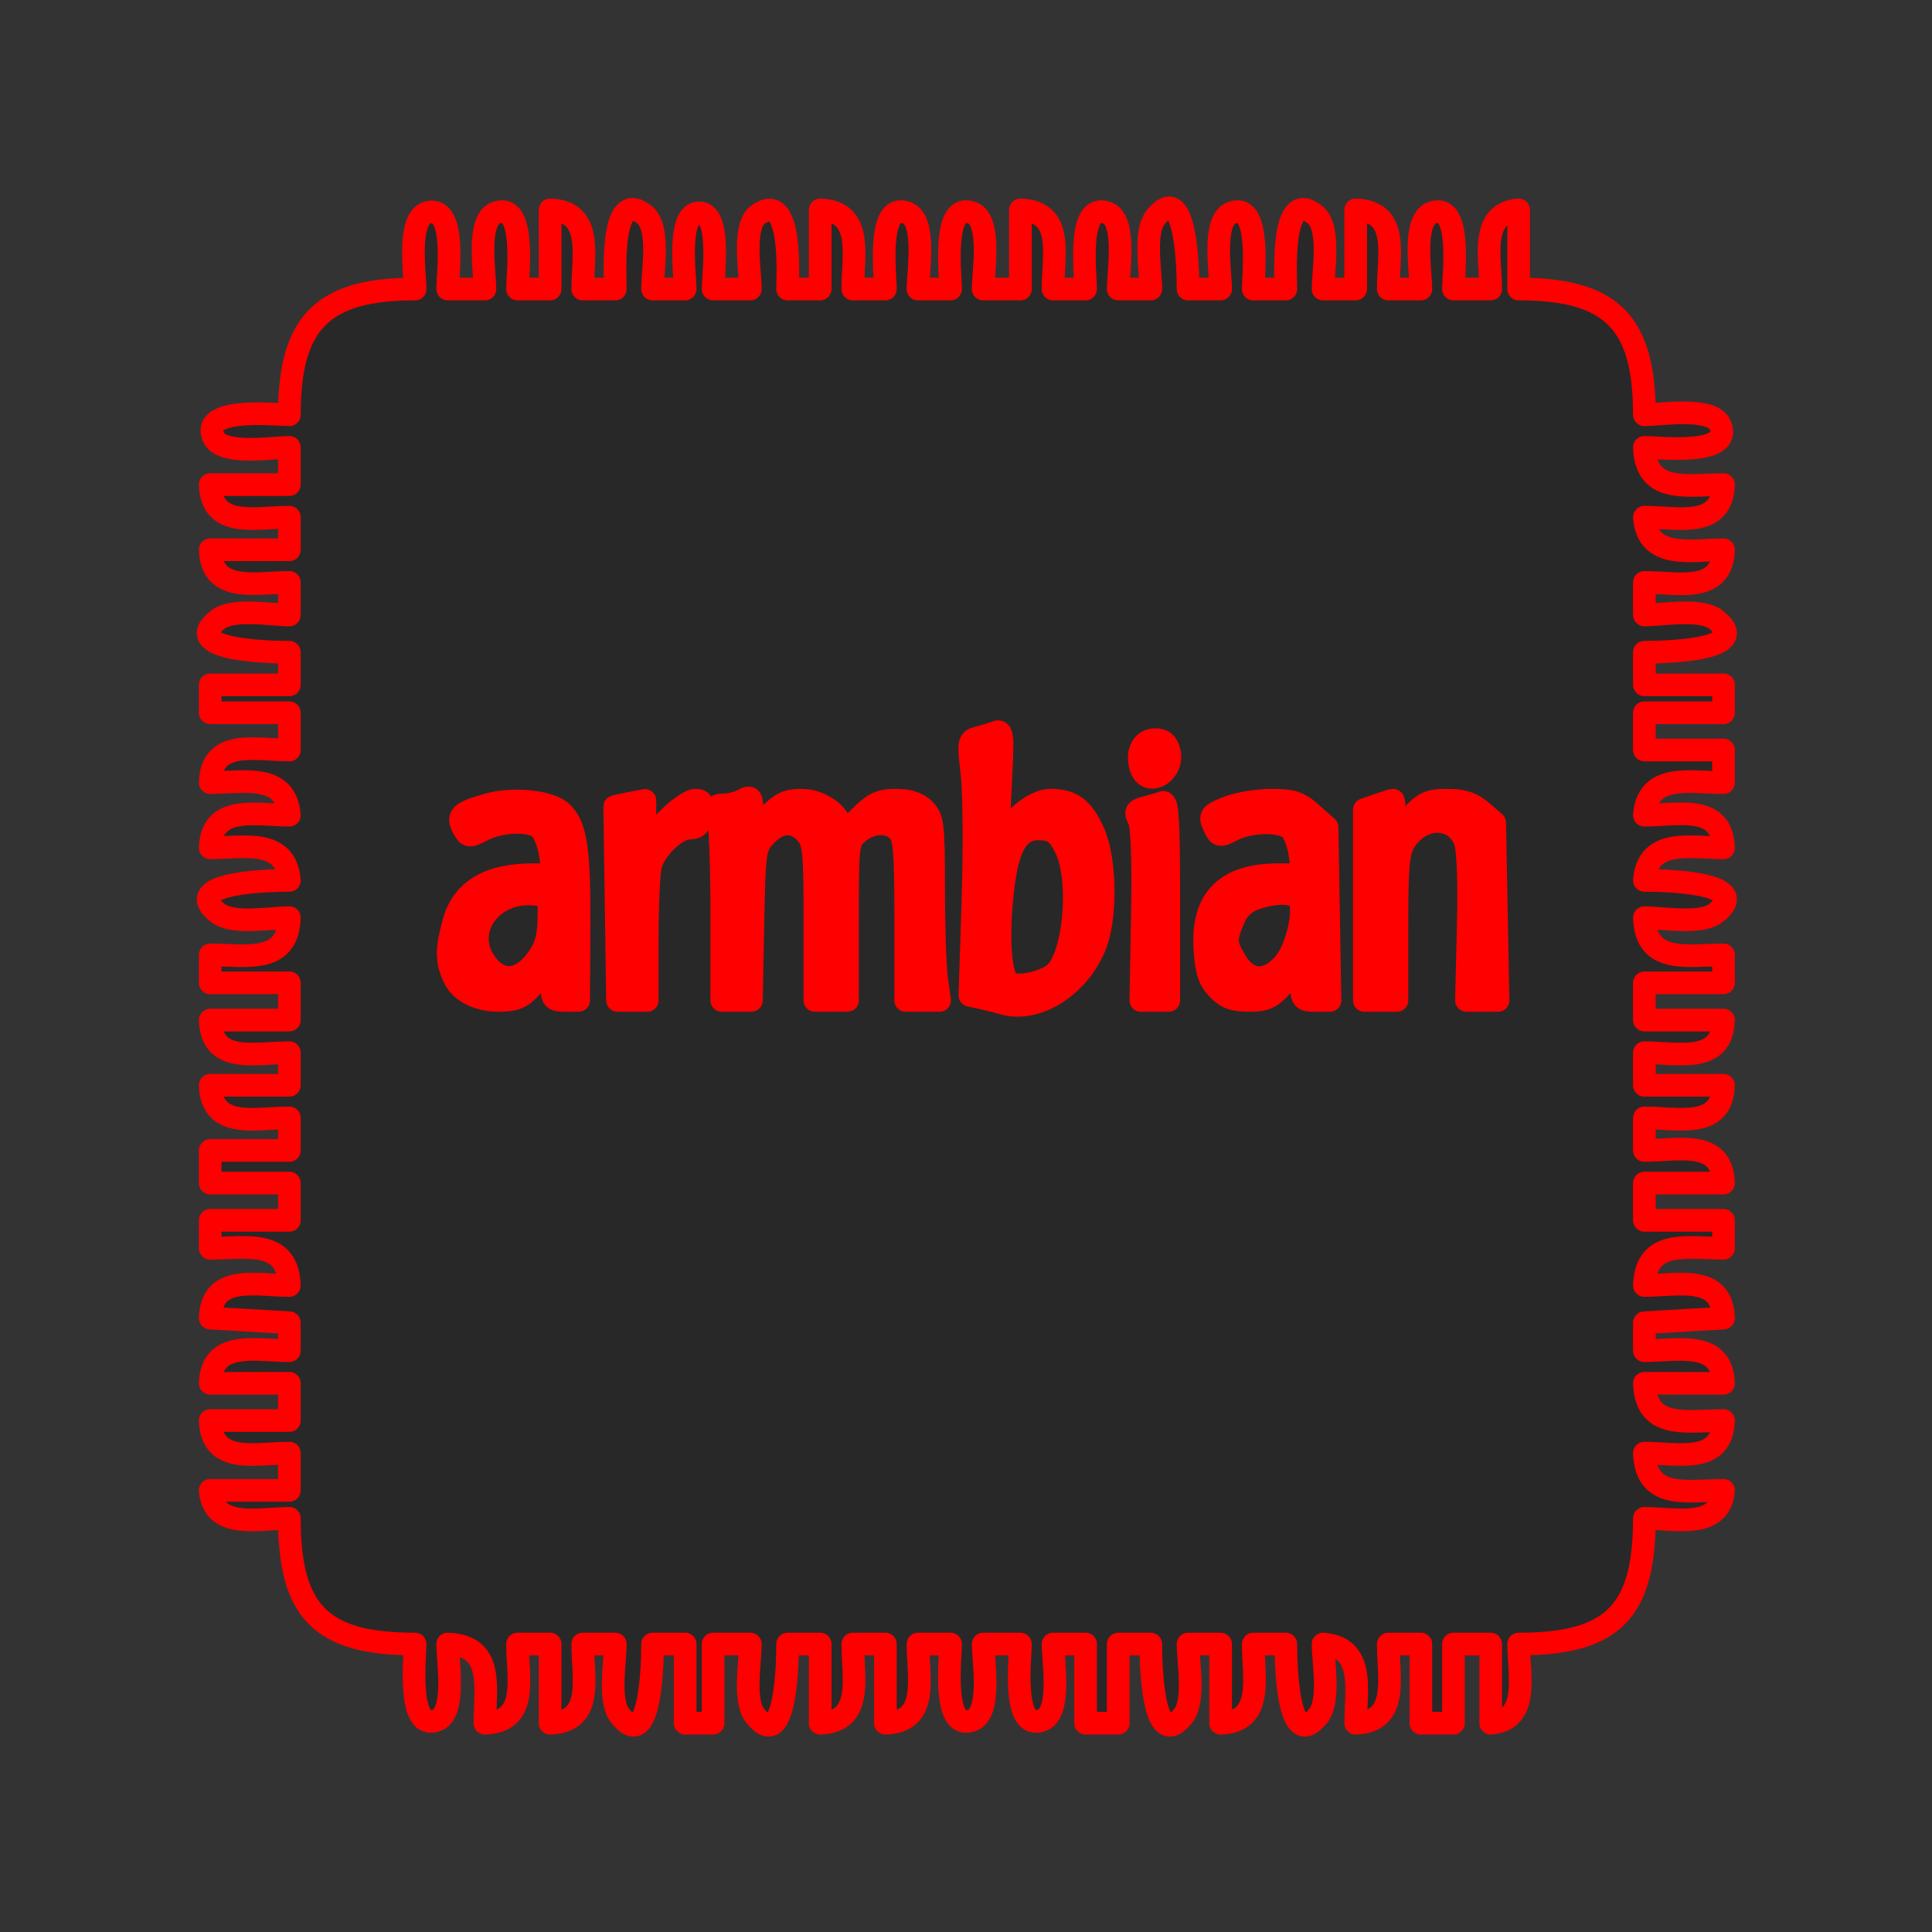 <?xml version="1.0" encoding="UTF-8" standalone="no"?>
<svg
   width="256"
   height="256"
   version="1.1"
   viewBox="0 0 300 300"
   id="svg3"
   sodipodi:docname="armbian_icon_cpu_v1.5.svg"
   inkscape:version="1.3.2 (091e20e, 2023-11-25, custom)"
   inkscape:export-filename="armbian_icon_cpu_v1.5.png"
   inkscape:export-xdpi="192"
   inkscape:export-ydpi="192"
   xmlns:inkscape="http://www.inkscape.org/namespaces/inkscape"
   xmlns:sodipodi="http://sodipodi.sourceforge.net/DTD/sodipodi-0.dtd"
   xmlns="http://www.w3.org/2000/svg"
   xmlns:svg="http://www.w3.org/2000/svg">
  <rect x="0" y="0" width="300" height="300" fill="#333333" stroke="none"/>
  <defs
     id="defs3" />
  <sodipodi:namedview
     id="namedview3"
     pagecolor="#505050"
     bordercolor="#ffffff"
     borderopacity="1"
     inkscape:showpageshadow="0"
     inkscape:pageopacity="0"
     inkscape:pagecheckerboard="1"
     inkscape:deskcolor="#d1d1d1"
     inkscape:zoom="1.5761719"
     inkscape:cx="85.333333"
     inkscape:cy="108.49071"
     inkscape:window-width="1920"
     inkscape:window-height="1174"
     inkscape:window-x="-11"
     inkscape:window-y="-11"
     inkscape:window-maximized="1"
     inkscape:current-layer="svg3" />
  <rect
     style="fill:#ff0000;stroke:#ffffff;stroke-width:1.172;stroke-linecap:round;stroke-linejoin:bevel;stroke-miterlimit:3.9;paint-order:fill markers stroke"
     id="rect3"
     width="184.682"
     height="84.573"
     x="61.822"
     y="102.105" />
  <g
     transform="matrix(0.788,0,0,0.788,-354.186,-165.113)"
     style="fill:#282828;stroke:#ff0000;stroke-width:4.463;stroke-linecap:square;stroke-linejoin:round;paint-order:stroke fill markers"
     id="g1">
    <path
       d="m 531.27,266.49 c -18.24,0 -24.775,6.563 -24.775,24.775 -2.797,0 -17.438,-1.628 -14.991,4.337 1.554,3.789 11.675,2.086 14.991,2.086 v 7.341 h -15.599 c 0.287,8.73 8.924,6.423 15.599,6.423 v 6.423 h -15.599 c 0.287,8.621 9.041,6.423 15.599,6.423 v 6.423 c -3.64,0 -11.14,-1.425 -14.127,0.942 -7.979,6.322 11.963,6.399 14.127,6.399 v 6.423 h -15.599 v 5.505 h 15.599 v 7.341 c -6.675,0 -15.313,-2.306 -15.599,6.423 6.447,0 14.957,-2 15.599,6.423 -6.558,0 -15.313,-2.198 -15.599,6.423 6.447,0 14.957,-2 15.599,6.423 -2.165,0 -22.106,0.077 -14.127,6.399 2.988,2.367 10.486,0.942 14.127,0.942 -0.301,9.252 -8.463,7.341 -15.599,7.341 v 5.505 h 15.599 v 7.341 h -15.599 c 0.287,8.73 8.924,6.423 15.599,6.423 v 6.423 h -15.599 c 0.287,8.73 8.924,6.423 15.599,6.423 v 6.423 h -15.599 v 6.423 h 15.599 v 7.341 h -15.599 v 5.505 c 7.136,0 15.298,-1.912 15.599,7.341 -6.675,0 -15.313,-2.306 -15.599,6.423 l 15.599,0.918 v 5.505 c -6.558,0 -15.313,-2.198 -15.599,6.423 h 15.599 v 7.341 h -15.599 c 0.287,8.73 8.924,6.423 15.599,6.423 v 7.341 h -15.599 c 0.608,7.803 9.66,5.505 15.599,5.505 0,18.486 6.289,24.775 24.775,24.775 0,2.797 -1.628,17.438 4.337,14.991 3.789,-1.554 2.087,-11.675 2.087,-14.991 9.252,0.301 7.341,8.463 7.341,15.599 8.73,-0.287 6.423,-8.924 6.423,-15.599 h 6.423 v 15.599 c 8.73,-0.287 6.423,-8.924 6.423,-15.599 h 6.423 c 0,3.64 -1.425,11.14 0.942,14.127 6.322,7.978 6.399,-11.963 6.399,-14.127 h 6.423 v 15.599 h 5.505 v -15.599 h 7.341 c 0,3.64 -1.425,11.14 0.942,14.127 6.322,7.978 6.399,-11.963 6.399,-14.127 h 6.423 v 15.599 c 8.621,-0.287 6.423,-9.041 6.423,-15.599 h 6.423 v 15.599 c 8.73,-0.287 6.423,-8.924 6.423,-15.599 h 6.423 c 0,2.909 -1.764,17.416 4.314,14.991 3.815,-1.522 2.109,-11.679 2.109,-14.991 h 7.341 c 0,2.909 -1.764,17.416 4.314,14.991 3.815,-1.522 2.109,-11.679 2.109,-14.991 h 6.423 v 15.599 h 6.423 v -15.599 h 6.423 c 0,2.165 0.077,22.106 6.399,14.127 2.367,-2.988 0.942,-10.486 0.942,-14.127 h 6.423 v 15.599 c 8.621,-0.287 6.423,-9.041 6.423,-15.599 h 6.423 c 0,2.165 0.077,22.106 6.399,14.127 2.367,-2.988 0.942,-10.486 0.942,-14.127 8.423,0.643 6.423,9.152 6.423,15.599 8.621,-0.287 6.423,-9.041 6.423,-15.599 h 6.423 v 15.599 h 6.423 v -15.599 h 7.341 v 15.599 c 7.803,-0.608 5.505,-9.66 5.505,-15.599 18.486,0 24.775,-6.289 24.775,-24.775 5.939,0 14.991,2.297 15.599,-5.505 -7.136,0 -15.298,1.912 -15.599,-7.341 6.675,0 15.313,2.306 15.599,-6.423 -7.136,0 -15.298,1.912 -15.599,-7.341 h 15.599 c -0.287,-8.621 -9.042,-6.423 -15.599,-6.423 v -5.505 l 15.599,-0.918 c -0.287,-8.73 -8.924,-6.423 -15.599,-6.423 0.301,-9.252 8.463,-7.341 15.599,-7.341 v -5.505 h -15.599 v -7.341 h 15.599 c -0.287,-8.73 -8.924,-6.423 -15.599,-6.423 v -6.423 c 6.675,0 15.313,2.306 15.599,-6.423 h -15.599 v -6.423 c 6.675,0 15.313,2.306 15.599,-6.423 h -15.599 v -7.341 h 15.599 v -5.505 c -7.136,0 -15.298,1.912 -15.599,-7.341 3.64,0 11.14,1.425 14.127,-0.942 7.978,-6.322 -11.963,-6.399 -14.127,-6.399 0.642,-8.423 9.152,-6.423 15.599,-6.423 -0.287,-8.73 -8.924,-6.423 -15.599,-6.423 0.643,-8.423 9.152,-6.423 15.599,-6.423 v -6.423 h -15.599 v -7.341 h 15.599 v -5.505 h -15.599 v -6.423 c 2.165,0 22.106,-0.077 14.127,-6.399 -2.988,-2.367 -10.486,-0.942 -14.127,-0.942 v -6.423 c 6.675,0 15.313,2.306 15.599,-6.423 -6.447,0 -14.957,2 -15.599,-6.423 6.675,0 15.313,2.306 15.599,-6.423 -7.136,0 -15.298,1.912 -15.599,-7.341 2.909,0 17.416,1.764 14.991,-4.314 -1.522,-3.815 -11.679,-2.109 -14.991,-2.109 0,-18.218 -6.441,-24.775 -24.775,-24.775 v -15.599 c -7.803,0.608 -5.505,9.66 -5.505,15.599 h -7.341 c 0,-2.909 1.764,-17.417 -4.314,-14.991 -3.815,1.522 -2.109,11.679 -2.109,14.991 h -6.423 c 0,-6.675 2.306,-15.313 -6.423,-15.599 v 15.599 h -6.423 c 0,-3.596 1.553,-12.144 -1.595,-14.652 -6.847,-5.455 -5.745,12.046 -5.745,14.652 h -6.423 c 0,-2.797 1.628,-17.438 -4.337,-14.991 -3.789,1.554 -2.087,11.675 -2.087,14.991 h -6.423 c 0,-2.165 -0.077,-22.106 -6.399,-14.127 -2.367,2.988 -0.942,10.486 -0.942,14.127 h -6.423 c 0,-3.312 1.706,-13.47 -2.109,-14.991 -6.078,-2.425 -4.314,12.082 -4.314,14.991 h -6.423 c 0,-6.675 2.306,-15.313 -6.423,-15.599 v 15.599 h -7.341 c 0,-3.312 1.705,-13.47 -2.109,-14.991 -6.078,-2.425 -4.314,12.082 -4.314,14.991 h -6.423 c 0,-3.312 1.705,-13.47 -2.109,-14.991 -6.078,-2.425 -4.314,12.082 -4.314,14.991 h -6.423 c 0,-6.558 2.198,-15.313 -6.423,-15.599 v 15.599 h -6.423 c 0,-2.654 1.038,-19.691 -5.87,-14.638 -3.062,2.24 -1.47,11.253 -1.47,14.638 h -7.341 c 0,-2.852 1.682,-15.015 -2.753,-15.015 -4.435,0 -2.753,12.164 -2.753,15.015 h -6.423 c 0,-3.596 1.553,-12.144 -1.595,-14.652 -6.847,-5.455 -5.746,12.046 -5.746,14.652 h -6.423 c 0,-6.558 2.198,-15.313 -6.423,-15.599 v 15.599 h -6.423 c 0,-2.909 1.764,-17.417 -4.314,-14.991 -3.814,1.522 -2.109,11.679 -2.109,14.991 h -7.341 c 0,-3.011 1.749,-15.887 -3.561,-15.172 -4.613,0.622 -2.862,11.954 -2.862,15.172 z m 115.49,140.65 c -0.505,-0.168 -2.098,-0.568 -3.54,-0.888 l -2.623,-0.582 0.595,-18.539 c 0.327,-10.196 0.247,-21.508 -0.178,-25.137 -0.744,-6.347 -0.696,-6.618 1.255,-7.108 1.115,-0.28 2.684,-0.761 3.487,-1.069 1.304,-0.5 1.396,0.622 0.862,10.548 -0.437,8.126 -0.313,11.108 0.461,11.108 0.582,0 1.059,-0.651 1.059,-1.447 0,-2.595 5.105,-6.811 8.248,-6.811 4.311,0 6.396,1.53 8.549,6.272 2.463,5.427 2.592,17.07 0.25,22.631 -3.432,8.151 -11.877,13.202 -18.424,11.019 z m 10.172,-5.481 c 4.149,-2.719 5.747,-18.431 2.541,-24.993 -1.34,-2.743 -2.295,-3.543 -4.484,-3.757 -4.767,-0.467 -6.891,2.835 -7.956,12.366 -1.013,9.073 -0.454,16.736 1.308,17.913 1.481,0.989 5.966,0.191 8.591,-1.529 z m -117.88,0.707 c -1.888,-3.777 -1.394,-6.524 -0.16,-11.108 1.674,-6.218 6.888,-9.359 15.534,-9.359 h 4.027 l -0.509,-3.797 c -0.28,-2.088 -1.16,-4.447 -1.954,-5.242 -1.815,-1.815 -7.685,-1.673 -11.454,0.276 -2.63,1.36 -2.823,1.334 -3.818,-0.525 -1.243,-2.322 -0.442,-3.04 5.1,-4.572 4.823,-1.333 11.951,-0.591 14.243,1.484 2.898,2.623 3.617,7.256 3.525,22.71 l -0.086,14.44 h -2.643 c -2.401,0 -2.643,-0.29 -2.643,-3.157 0,-1.736 -0.413,-3.413 -0.918,-3.724 -0.505,-0.312 -0.918,-0.022 -0.918,0.643 0,0.666 -1.049,2.342 -2.331,3.724 -1.856,2.001 -3.149,2.514 -6.342,2.514 -3.308,0 -7.13,-1.265 -8.652,-4.307 z m 16.004,-3.484 c 1.866,-2.446 2.473,-4.343 2.57,-8.029 0.126,-4.772 0.095,-4.829 -2.762,-5.106 -8.78,-0.853 -14.459,7.529 -9.432,13.921 2.809,3.571 6.532,3.268 9.624,-0.785 z m 15.825,-11.249 c -0.155,-10.471 -0.282,-19.084 -0.282,-19.137 0,-0.053 1.342,-0.353 2.982,-0.665 l 2.982,-0.568 v 4.565 c 0,2.511 0.413,4.565 0.918,4.565 0.505,0 0.918,-0.674 0.918,-1.497 0,-1.954 6.087,-7.679 8.165,-7.679 1.268,0 1.525,0.586 1.207,2.753 -0.312,2.123 -0.876,2.753 -2.469,2.753 -2.505,0 -6.692,3.992 -7.61,7.255 -0.368,1.309 -0.67,7.85 -0.67,14.536 v 12.157 l -5.859,0.002 z m 20.822,1.836 c 0,-9.463 -0.337,-18.134 -0.75,-19.269 -0.629,-1.73 -0.433,-2.065 1.207,-2.065 1.077,0 2.756,-0.427 3.732,-0.95 1.621,-0.867 1.775,-0.623 1.775,2.818 v 3.768 l 3.091,-3.277 c 2.532,-2.685 3.747,-3.277 6.722,-3.277 3.64,0 7.622,2.787 7.622,5.335 0,1.622 0.433,1.389 3.946,-2.124 2.626,-2.626 3.898,-3.212 6.974,-3.212 2.539,0 4.359,0.597 5.597,1.835 1.671,1.671 1.835,3.059 1.835,15.471 0,7.5 0.263,15.551 0.584,17.893 l 0.584,4.257 h -6.673 v -15.992 c 0,-13.315 -0.241,-16.234 -1.442,-17.434 -1.947,-1.947 -5.232,-1.817 -7.862,0.311 -2.124,1.718 -2.166,2.061 -2.166,17.432 v 15.68 l -6.426,0.003 0.002,-15.5 c 10e-4,-13.955 -0.173,-15.692 -1.746,-17.434 -2.346,-2.596 -5.258,-2.438 -7.956,0.431 -2.139,2.275 -2.236,2.943 -2.516,17.434 l -0.292,15.069 -5.841,6e-4 z m 82.881,0.304 c 0.191,-10.716 -0.054,-17.566 -0.67,-18.717 -0.822,-1.537 -0.636,-1.898 1.219,-2.364 1.205,-0.302 2.745,-0.762 3.422,-1.023 1.008,-0.387 1.232,3.123 1.232,19.266 v 19.738 l -5.505,0.002 z m 14.811,14.577 c -1.709,-1.819 -2.252,-3.561 -2.504,-8.029 -0.546,-9.704 4.215,-14.423 14.551,-14.423 h 4.738 l -0.509,-3.797 c -0.28,-2.088 -1.121,-4.408 -1.869,-5.156 -1.747,-1.747 -7.935,-1.674 -11.432,0.135 -2.573,1.331 -2.736,1.296 -3.683,-0.782 -0.914,-2.006 -0.709,-2.286 2.643,-3.628 1.999,-0.8 5.89,-1.454 8.648,-1.454 4.242,0 5.475,0.412 8.01,2.675 l 2.997,2.675 0.572,34.105 h -2.809 c -2.689,0 -2.811,-0.167 -2.839,-3.9 -0.027,-3.678 -0.108,-3.795 -1.413,-2.065 -4.045,5.363 -4.946,5.964 -8.944,5.964 -3.067,0 -4.474,-0.531 -6.158,-2.324 z m 13.196,-5.021 c 2.333,-2.773 4.033,-9.735 3.021,-12.372 -0.634,-1.653 -4.612,-1.81 -8.81,-0.346 -2.026,0.706 -3.4,2.027 -4.266,4.1 -1.672,4.001 -1.617,4.844 0.547,8.393 2.446,4.013 6.245,4.102 9.508,0.225 z m 15.736,-11.457 v -18.8 l 2.66,-0.927 c 1.463,-0.51 2.805,-0.927 2.982,-0.927 0.177,0 0.322,1.526 0.322,3.391 v 3.391 l 3.106,-3.391 c 2.711,-2.959 3.638,-3.391 7.29,-3.391 3.098,0 4.851,0.574 6.755,2.212 l 2.572,2.212 0.662,35.032 h -6.231 l 0.35,-14.452 c 0.217,-8.979 -0.024,-15.413 -0.637,-16.992 -1.964,-5.057 -8.459,-5.093 -11.753,-0.066 -1.417,2.162 -1.654,4.598 -1.654,17.016 v 14.492 l -6.423,-3.2e-4 z m -44.044,-27.078 c -0.949,-2.99 0.329,-5.505 2.797,-5.505 1.6,0 2.375,0.64 2.793,2.306 1.057,4.211 -4.297,7.275 -5.59,3.2 z"
       style="fill:#282828;stroke:#ff0000;stroke-width:4.463;stroke-linecap:square;stroke-linejoin:round;paint-order:stroke fill markers"
       id="path1" />
  </g>
</svg>

